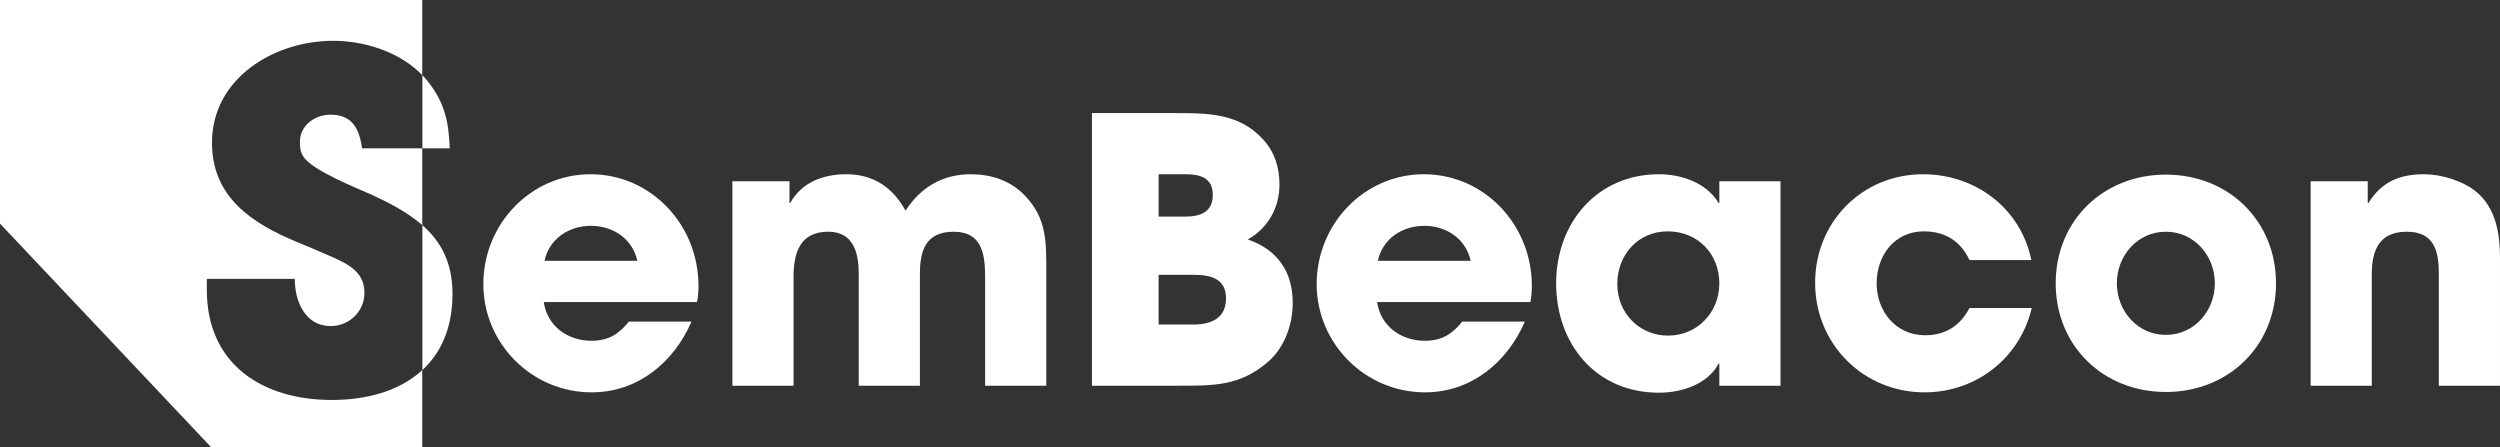 <?xml version="1.0" encoding="UTF-8"?><svg id="a" xmlns="http://www.w3.org/2000/svg" width="2619.36" height="468.54" viewBox="0 0 2619.36 468.54"><rect x="0" y="0" width="2619.36" height="468.54" fill="#333333" stroke="none"/><defs><style>.d{fill:#fff;}</style></defs><g><path class="d" d="M730.29,316.51h-160.58c3.86,25.48,25.09,40.53,50.18,40.53,17.37,0,28.56-6.95,38.99-20.07h65.62c-18.53,42.85-56.36,74.11-104.61,74.11-62.53,0-113.48-50.95-113.48-113.48s49.41-115.03,112.33-115.03,113.1,52.5,113.1,116.96c0,5.79-.39,11.19-1.54,16.98Zm-111.17-79.9c-23.16,0-43.62,13.51-48.64,36.67h97.27c-5.02-23.16-25.48-36.67-48.64-36.67Z"/><path class="d" d="M1032.15,404.13v-113.87c0-23.55-3.09-47.48-32.81-47.48s-35.51,20.07-35.51,44.39v116.96h-64.08v-116.57c0-22-5.02-44.78-32.04-44.78-29.72,0-36.28,22.39-36.28,47.48v113.87h-64.08V189.9h59.83v22.77h.77c12.35-22,34.74-30.11,59.06-30.11,27.79,0,48.64,13.9,61.76,38.21,15.44-24.32,38.99-38.21,67.94-38.21,21.23,0,41.3,6.18,56.36,21.62,24.32,24.7,23.16,50.18,23.16,82.99v116.96h-64.08Z"/><path class="d" d="M1328.2,379.42c-29.34,25.09-56.36,24.7-93.41,24.7h-90.71V118.49h88.01c34.35,0,66.78,.39,91.48,27.79,11.97,13.12,16.98,29.34,16.98,47.09,0,24.32-11.97,45.55-33.2,57.51,31.27,10.81,47.09,33.97,47.09,66.39,0,22.77-8.49,47.09-26.25,62.15Zm-86.08-196.86h-28.18v44.39h27.79c15.83,0,28.95-4.63,28.95-22.77s-13.51-21.62-28.56-21.62Zm8.49,105.38h-36.67v52.11h36.28c18.14,0,34.35-6.18,34.35-27.41s-16.98-24.7-33.97-24.7Z"/><path class="d" d="M1603.42,316.51h-160.58c3.86,25.48,25.09,40.53,50.18,40.53,17.37,0,28.56-6.95,38.99-20.07h65.62c-18.53,42.85-56.36,74.11-104.61,74.11-62.53,0-113.48-50.95-113.48-113.48s49.41-115.03,112.33-115.03,113.1,52.5,113.1,116.96c0,5.79-.39,11.19-1.54,16.98Zm-111.17-79.9c-23.16,0-43.62,13.51-48.64,36.67h97.27c-5.02-23.16-25.48-36.67-48.64-36.67Z"/><path class="d" d="M1801.43,404.13v-23.16h-.77c-11.58,22-39.37,30.49-62.53,30.49-66.01,0-107.69-50.95-107.69-114.64s43.23-114.26,107.69-114.26c23.55,0,49.79,8.88,62.53,30.11h.77v-22.77h64.08v214.23h-64.08Zm-54.04-161.73c-31.27,0-52.88,24.7-52.88,55.2s23.16,54.04,53.27,54.04,53.65-23.93,53.65-54.81-22.77-54.43-54.04-54.43Z"/><path class="d" d="M2016.43,411.08c-64.08,0-114.64-50.57-114.64-114.64s49.41-113.87,113.1-113.87c54.81,0,102.29,35.51,113.48,89.94h-64.85c-9.26-20.07-25.86-30.11-47.86-30.11-30.88,0-49.41,25.48-49.41,54.43s19.69,54.43,50.95,54.43c21.23,0,36.67-10.04,46.32-28.56h65.23c-12.35,52.5-58.29,88.39-112.33,88.39Z"/><path class="d" d="M2269.26,410.69c-65.62,0-115.41-48.25-115.41-113.87s49.79-113.87,115.41-113.87,115.42,48.25,115.42,113.87-49.79,113.87-115.42,113.87Zm0-167.91c-29.72,0-51.34,25.09-51.34,54.04s21.62,54.04,51.34,54.04,51.34-25.09,51.34-54.04-21.62-54.04-51.34-54.04Z"/><path class="d" d="M2555.28,404.13v-116.96c0-23.93-4.63-44.39-33.58-44.39s-36.67,19.3-36.67,44.78v116.57h-64.08V189.9h59.83v22.77h.77c13.51-22,32.42-30.11,58.29-30.11,18.14,0,40.92,6.95,54.81,18.53,20.46,16.98,24.7,44,24.7,69.09v133.94h-64.08Z"/></g><g id="b"><g><path class="d" d="M346.08,120.15c-16.17,0-31.85,11.27-31.85,28.42,0,5.39,.49,10.78,3.43,15.19,8.82,14.7,56.35,33.32,71.54,40.18,19.1,8.77,36.42,18.01,50.36,29.53,.97,.8,2.85,2.43,2.85,2.43v-80.47h-63.01c-2.94-20.09-9.8-35.28-33.32-35.28Z"/><path class="d" d="M439.21,390.58c-22.76,19.23-55.03,28.48-91.66,28.48-73.01,0-130.83-37.73-130.83-115.15v-11.76h92.12c0,23.52,10.78,49.49,37.73,49.49,19.11,0,35.28-15.19,35.28-34.79,0-23.52-19.6-31.36-38.71-39.69-10.78-4.9-21.56-9.31-32.34-13.72-47.04-19.6-88.69-47.04-88.69-103.88,0-67.62,65.17-106.82,126.91-106.82,31.52,0,66.57,10.56,90.1,32.74,1.12,1.06,3.28,3.24,3.28,3.25V0H0V234.27l221.2,234.27h221.2v-80.78s-2.11,1.91-3.19,2.82h0Z"/></g></g><g id="c"><g><path class="d" d="M434.21,394.63c-.39,.29-.78,.57-1.17,.86,.39-.28,.78-.57,1.17-.86Z"/><path class="d" d="M438.58,391.22c-.37,.31-.74,.62-1.12,.92,.38-.3,.75-.61,1.12-.92Z"/><path class="d" d="M436.42,392.95c-.38,.3-.76,.6-1.15,.89,.39-.29,.77-.59,1.15-.89Z"/><path class="d" d="M440.24,389.82c-.18,.16-.36,.31-.53,.46,.18-.15,.35-.3,.53-.46Z"/><path class="d" d="M431.94,396.25c-.4,.28-.79,.55-1.19,.82,.4-.27,.8-.55,1.19-.82Z"/><path class="d" d="M429.63,397.82c-.4,.26-.81,.53-1.22,.79,.41-.26,.81-.52,1.22-.79Z"/><path class="d" d="M389.38,414.53c-.52,.12-1.04,.24-1.57,.35,.52-.12,1.05-.23,1.57-.35Z"/><path class="d" d="M360.02,43.15c-.44-.03-.88-.07-1.32-.1,.44,.03,.88,.06,1.32,.1Z"/><path class="d" d="M363.26,43.43c-.45-.04-.9-.09-1.35-.13,.45,.04,.9,.08,1.35,.13Z"/><path class="d" d="M353.36,42.8c-.35,0-.7-.02-1.04-.03,.35,0,.69,.02,1.04,.03Z"/><path class="d" d="M427.27,399.32c-.41,.26-.83,.51-1.25,.76,.42-.25,.83-.51,1.25-.76Z"/><path class="d" d="M356.74,42.94c-.41-.02-.83-.05-1.24-.06,.41,.02,.83,.04,1.24,.06Z"/><path class="d" d="M424.85,400.77c-.42,.25-.85,.49-1.27,.73,.43-.24,.85-.49,1.27-.73Z"/><path class="d" d="M366.5,43.78c-.45-.05-.89-.1-1.34-.15,.45,.05,.89,.1,1.34,.15Z"/><path class="d" d="M406.64,409.34c-.48,.18-.96,.35-1.44,.53,.48-.17,.96-.35,1.44-.53Z"/><path class="d" d="M401.05,411.29c-.49,.16-.99,.32-1.49,.47,.5-.16,1-.31,1.49-.47Z"/><path class="d" d="M409.38,408.29c-.47,.19-.94,.37-1.41,.55,.47-.18,.94-.37,1.41-.55Z"/><path class="d" d="M395.29,413.02c-.51,.14-1.01,.28-1.52,.41,.51-.14,1.02-.27,1.52-.41Z"/><path class="d" d="M392.35,413.8c-.51,.13-1.03,.26-1.55,.38,.52-.13,1.03-.25,1.55-.38Z"/><path class="d" d="M403.87,410.35c-.49,.17-.97,.33-1.46,.5,.49-.16,.98-.33,1.46-.5Z"/><path class="d" d="M419.88,403.5c-.44,.23-.88,.45-1.32,.67,.44-.22,.88-.45,1.32-.67Z"/><path class="d" d="M422.39,402.16c-.43,.24-.86,.47-1.3,.7,.43-.23,.87-.47,1.3-.7Z"/><path class="d" d="M412.07,407.17c-.46,.2-.93,.39-1.39,.58,.47-.19,.93-.39,1.39-.58Z"/><path class="d" d="M414.72,406c-.46,.21-.91,.41-1.37,.61,.46-.2,.92-.41,1.37-.61Z"/><path class="d" d="M417.32,404.78c-.45,.22-.89,.43-1.34,.64,.45-.21,.9-.43,1.34-.64Z"/><path class="d" d="M442.19,388.09c-.34,.3-.87,.78-1.41,1.26,.47-.42,.95-.83,1.41-1.26Z"/><path class="d" d="M424.55,63.98c-.36-.23-.73-.46-1.09-.69,.36,.23,.73,.46,1.09,.69Z"/><path class="d" d="M429.91,67.68c-.11-.08-.23-.16-.34-.25,.11,.08,.23,.16,.34,.25Z"/><path class="d" d="M427.26,65.79l-.93-.63,.93,.63Z"/><path class="d" d="M369.73,44.2c-.43-.06-.86-.12-1.29-.17,.43,.06,.86,.11,1.29,.17Z"/><path class="d" d="M418.95,60.58c-.4-.23-.8-.45-1.2-.67,.4,.22,.8,.45,1.2,.67Z"/><path class="d" d="M416.06,58.98c-.4-.21-.8-.43-1.2-.63,.4,.21,.8,.42,1.2,.63Z"/><path class="d" d="M433.25,70.25c-.26-.2-.51-.41-.76-.62,.26,.2,.51,.41,.76,.62Z"/><path class="d" d="M439.99,76.16c.31,.3,.64,.63,.96,.95-.32-.32-.64-.63-.96-.95Z"/><path class="d" d="M471.18,155.43c-.98-28.42-5.39-48.51-24.01-71.54-1.47-1.78-3.01-3.51-4.61-5.17v76.71h28.62Z"/><path class="d" d="M413.08,57.45c-.39-.19-.77-.39-1.16-.58,.39,.19,.77,.38,1.16,.58Z"/><path class="d" d="M435.93,72.48c-.31-.27-.62-.54-.94-.8,.32,.26,.63,.54,.94,.8Z"/><path class="d" d="M438.41,74.69c-.32-.3-.65-.6-.98-.89,.33,.29,.65,.59,.98,.89Z"/><path class="d" d="M421.79,62.25c-.39-.23-.78-.47-1.16-.7,.39,.23,.78,.46,1.16,.7Z"/><path class="d" d="M383.82,46.88c-.4-.1-.8-.2-1.2-.29,.4,.09,.8,.19,1.2,.29Z"/><path class="d" d="M390.35,48.61c-.44-.13-.88-.26-1.33-.38,.44,.12,.89,.25,1.33,.38Z"/><path class="d" d="M409.98,55.95c-.34-.16-.69-.33-1.03-.48,.35,.16,.69,.32,1.03,.48Z"/><path class="d" d="M387.12,47.71c-.43-.11-.86-.23-1.3-.34,.43,.11,.86,.23,1.3,.34Z"/><path class="d" d="M372.97,44.69c-.39-.06-.78-.12-1.17-.18,.39,.06,.78,.12,1.17,.18Z"/><path class="d" d="M376.19,45.25c-.24-.04-.48-.08-.71-.13,.24,.04,.48,.08,.71,.13Z"/><path class="d" d="M380.28,46.07c-.29-.06-.58-.13-.87-.19,.29,.06,.58,.13,.87,.19Z"/><path class="d" d="M402.89,52.89c-.31-.12-.62-.24-.93-.36,.31,.12,.62,.24,.93,.36Z"/><path class="d" d="M406.38,54.33c-.15-.06-.3-.13-.45-.2,.15,.06,.3,.13,.45,.2Z"/><path class="d" d="M393.53,49.57c-.44-.14-.88-.27-1.32-.41,.44,.13,.88,.27,1.32,.41Z"/><path class="d" d="M396.68,50.61c-.43-.15-.86-.29-1.28-.43,.43,.14,.86,.28,1.28,.43Z"/><path class="d" d="M399.8,51.71c-.4-.15-.8-.29-1.19-.43,.4,.14,.8,.28,1.19,.43Z"/><path class="d" d="M398.19,412.18c-.5,.15-1,.3-1.51,.44,.5-.15,1.01-.29,1.51-.44Z"/><path class="d" d="M370.79,417.75c-.58,.07-1.16,.13-1.74,.19,.58-.06,1.16-.12,1.74-.19Z"/><path class="d" d="M402.85,210.41c-.39-.2-.79-.39-1.19-.59,.4,.2,.79,.39,1.19,.59Z"/><path class="d" d="M367.58,418.1c-.59,.06-1.18,.11-1.77,.16,.59-.05,1.19-.1,1.77-.16Z"/><path class="d" d="M351.07,419.03c-1.12,.02-2.25,.03-3.38,.03,1.13,0,2.26,0,3.38-.03Z"/><path class="d" d="M440.84,234.43c-.14-.12-.28-.24-.42-.36,.14,.12,.28,.24,.42,.36Z"/><path class="d" d="M398.85,208.43c-.46-.22-.91-.44-1.37-.66,.46,.22,.92,.44,1.37,.66Z"/><path class="d" d="M373.97,417.35c-.56,.08-1.13,.15-1.7,.22,.57-.07,1.14-.14,1.7-.22Z"/><path class="d" d="M364.34,418.39c-.61,.05-1.22,.09-1.83,.14,.61-.04,1.22-.09,1.83-.14Z"/><path class="d" d="M361.07,418.63c-.63,.04-1.27,.07-1.91,.11,.64-.04,1.27-.07,1.91-.11Z"/><path class="d" d="M419.23,219.29c-.34-.2-.69-.4-1.04-.61,.35,.2,.69,.4,1.04,.61Z"/><path class="d" d="M415.57,217.18c-.42-.24-.85-.48-1.27-.72,.43,.24,.85,.48,1.27,.72Z"/><path class="d" d="M411.71,215.03c-.39-.21-.79-.43-1.18-.64,.4,.21,.79,.43,1.18,.64Z"/><path class="d" d="M407.04,212.55c-.1-.05-.2-.11-.3-.16,.1,.05,.2,.11,.3,.16Z"/><path class="d" d="M354.43,418.95c-.73,.02-1.46,.04-2.19,.05,.73-.02,1.46-.03,2.19-.05Z"/><path class="d" d="M423.27,221.75c-.17-.1-.33-.21-.49-.31,.17,.1,.33,.21,.49,.31Z"/><path class="d" d="M377.12,416.89c-.55,.09-1.11,.16-1.67,.24,.56-.08,1.12-.16,1.67-.24Z"/><path class="d" d="M383.32,415.82c-.54,.1-1.09,.2-1.63,.3,.54-.1,1.09-.2,1.63-.3Z"/><path class="d" d="M427.32,224.36c-.37-.24-.73-.49-1.1-.73,.37,.24,.73,.48,1.1,.73Z"/><path class="d" d="M437.73,231.89c-.19-.15-.37-.3-.56-.45,.19,.15,.37,.3,.56,.45Z"/><path class="d" d="M386.36,415.2c-.53,.11-1.06,.22-1.6,.33,.53-.11,1.07-.21,1.6-.33Z"/><path class="d" d="M434.04,229.05c-.29-.22-.59-.43-.88-.64,.29,.21,.59,.43,.88,.64Z"/><path class="d" d="M430.77,226.71c-.38-.26-.76-.53-1.14-.79,.38,.26,.76,.52,1.14,.79Z"/><path class="d" d="M474.12,307.82c0-32.65-12.14-54.78-31.56-71.89v151.81c19.77-18.27,31.56-44.72,31.56-79.92Z"/><path class="d" d="M380.24,416.38c-.55,.09-1.1,.18-1.65,.27,.55-.09,1.1-.18,1.65-.27Z"/><path class="d" d="M394.65,206.42c-.41-.2-.83-.39-1.24-.59,.42,.2,.83,.39,1.24,.59Z"/><path class="d" d="M357.76,418.82c-.67,.03-1.34,.06-2.01,.08,.67-.03,1.34-.05,2.01-.08Z"/><path class="d" d="M429.64,225.92c-.76-.53-1.54-1.05-2.32-1.56,.78,.52,1.55,1.04,2.32,1.56Z"/><path class="d" d="M418.2,218.69c-.87-.51-1.74-1.01-2.62-1.51,.88,.5,1.75,1,2.62,1.51Z"/><path class="d" d="M385.82,47.37c-.67-.17-1.34-.33-2.01-.49,.67,.16,1.34,.32,2.01,.49Z"/><path class="d" d="M389.02,48.23c-.63-.18-1.27-.35-1.9-.52,.63,.17,1.27,.34,1.9,.52Z"/><path class="d" d="M401.95,52.53c-.72-.28-1.43-.55-2.15-.82,.72,.27,1.44,.54,2.15,.82Z"/><path class="d" d="M382.62,46.59c-.78-.18-1.56-.35-2.34-.52,.78,.17,1.56,.34,2.34,.52Z"/><path class="d" d="M426.22,223.63c-.97-.63-1.96-1.26-2.95-1.88,1,.62,1.98,1.25,2.95,1.88Z"/><path class="d" d="M422.77,221.44c-1.17-.72-2.35-1.44-3.54-2.14,1.19,.71,2.37,1.42,3.54,2.14Z"/><path class="d" d="M395.4,50.18c-.62-.21-1.24-.41-1.87-.61,.62,.2,1.25,.4,1.87,.61Z"/><path class="d" d="M398.61,51.28c-.64-.23-1.28-.46-1.92-.68,.64,.22,1.28,.45,1.92,.68Z"/><path class="d" d="M392.21,49.16c-.62-.19-1.24-.37-1.86-.55,.62,.18,1.24,.37,1.86,.55Z"/><path class="d" d="M405.93,54.14c-1.01-.43-2.03-.85-3.05-1.25,1.02,.4,2.04,.82,3.05,1.25Z"/><path class="d" d="M434.99,71.68c-.57-.48-1.16-.95-1.74-1.42,.59,.47,1.17,.94,1.74,1.42Z"/><path class="d" d="M426.33,65.16c-.59-.4-1.18-.79-1.77-1.18,.6,.39,1.19,.78,1.77,1.18Z"/><path class="d" d="M429.56,67.43c-.76-.55-1.53-1.1-2.3-1.64,.78,.54,1.54,1.08,2.3,1.64Z"/><path class="d" d="M397.48,207.77c-.94-.45-1.88-.9-2.83-1.35,.95,.45,1.89,.9,2.83,1.35Z"/><path class="d" d="M393.41,205.83c-1.35-.63-2.7-1.26-4.06-1.89,1.36,.63,2.72,1.26,4.06,1.89Z"/><path class="d" d="M432.48,69.64c-.85-.67-1.71-1.32-2.58-1.96,.87,.64,1.73,1.3,2.58,1.96Z"/><path class="d" d="M442.55,78.72s-.75-.76-1.6-1.61c.54,.53,1.08,1.06,1.6,1.61h0Z"/><path class="d" d="M439.27,75.47c-.28-.27-.57-.52-.86-.78,.53,.49,1.06,.98,1.58,1.48-.26-.26-.51-.5-.72-.7Z"/><path class="d" d="M379.41,45.88c-1.07-.22-2.14-.44-3.22-.64,1.07,.2,2.15,.41,3.22,.64Z"/><path class="d" d="M437.44,73.79c-.5-.44-1-.88-1.51-1.31,.51,.43,1.01,.87,1.51,1.31Z"/><path class="d" d="M440.84,234.43c.58,.49,1.15,1,1.71,1.5v-.02s-.86-.74-1.71-1.47h0Z"/><path class="d" d="M437.73,231.89c.91,.72,1.8,1.45,2.68,2.18-.26-.22-.51-.43-.71-.6-.65-.53-1.31-1.06-1.97-1.58h0Z"/><path class="d" d="M411.92,56.87c-.64-.31-1.29-.62-1.94-.92,.65,.3,1.3,.61,1.94,.92Z"/><path class="d" d="M410.53,214.39c-1.15-.62-2.31-1.23-3.49-1.84,1.17,.61,2.33,1.22,3.49,1.84Z"/><path class="d" d="M408.95,55.47c-.85-.39-1.71-.76-2.56-1.13,.86,.37,1.71,.74,2.56,1.13Z"/><path class="d" d="M414.3,216.46c-.86-.48-1.72-.96-2.59-1.43,.87,.47,1.73,.95,2.59,1.43Z"/><path class="d" d="M414.86,58.35c-.59-.31-1.18-.61-1.78-.9,.59,.3,1.19,.6,1.78,.9Z"/><path class="d" d="M423.46,63.29c-.56-.35-1.11-.7-1.68-1.04,.56,.34,1.12,.69,1.68,1.04Z"/><path class="d" d="M401.67,209.82c-.93-.46-1.87-.92-2.81-1.38,.94,.46,1.88,.92,2.81,1.38Z"/><path class="d" d="M420.62,61.55c-.55-.33-1.11-.65-1.67-.97,.56,.32,1.11,.64,1.67,.97Z"/><path class="d" d="M406.74,212.39c-1.28-.66-2.58-1.32-3.88-1.98,1.3,.65,2.6,1.31,3.88,1.98Z"/><path class="d" d="M417.76,59.91c-.56-.31-1.13-.62-1.7-.93,.57,.3,1.14,.61,1.7,.93Z"/><path class="d" d="M439.36,390.58c.11-.09,.23-.2,.35-.3-.37,.32-.75,.63-1.13,.94,.26-.21,.52-.42,.78-.64Z"/><path class="d" d="M372.27,417.56c-.49,.06-.98,.13-1.48,.18,.49-.06,.99-.12,1.48-.18Z"/><path class="d" d="M410.68,407.76c-.43,.18-.87,.36-1.3,.53,.44-.17,.87-.35,1.3-.53Z"/><path class="d" d="M418.56,404.17c-.41,.21-.82,.41-1.24,.61,.41-.2,.83-.4,1.24-.61Z"/><path class="d" d="M413.35,406.62c-.42,.19-.85,.37-1.28,.55,.43-.18,.85-.37,1.28-.55Z"/><path class="d" d="M375.45,417.14c-.49,.07-.98,.14-1.48,.21,.49-.07,.99-.14,1.48-.21Z"/><path class="d" d="M415.97,405.42c-.42,.2-.84,.39-1.26,.58,.42-.19,.84-.38,1.26-.58Z"/><path class="d" d="M365.81,418.26c-.49,.04-.98,.09-1.47,.13,.49-.04,.98-.09,1.47-.13Z"/><path class="d" d="M421.09,402.86c-.4,.21-.81,.43-1.21,.63,.41-.21,.81-.42,1.21-.63Z"/><path class="d" d="M426.02,400.08c-.39,.23-.78,.46-1.16,.69,.39-.23,.78-.45,1.16-.69Z"/><path class="d" d="M369.05,417.94c-.49,.05-.98,.11-1.47,.16,.49-.05,.98-.1,1.47-.16Z"/><path class="d" d="M423.58,401.5c-.39,.22-.79,.44-1.19,.66,.4-.22,.8-.44,1.19-.66Z"/><path class="d" d="M396.68,412.62c-.46,.13-.93,.27-1.4,.4,.47-.13,.93-.26,1.4-.4Z"/><path class="d" d="M407.96,408.84c-.44,.17-.88,.34-1.32,.5,.44-.16,.88-.33,1.32-.5Z"/><path class="d" d="M390.8,414.19c-.48,.12-.95,.23-1.43,.34,.48-.11,.95-.23,1.43-.34Z"/><path class="d" d="M399.56,411.76c-.46,.14-.91,.28-1.37,.42,.46-.14,.91-.28,1.37-.42Z"/><path class="d" d="M393.76,413.43c-.47,.12-.94,.25-1.41,.37,.47-.12,.94-.25,1.41-.37Z"/><path class="d" d="M384.77,415.53c-.48,.1-.96,.2-1.45,.29,.48-.09,.96-.19,1.45-.29Z"/><path class="d" d="M378.59,416.66c-.49,.08-.98,.16-1.47,.24,.49-.08,.98-.16,1.47-.24Z"/><path class="d" d="M405.2,409.87c-.44,.16-.89,.32-1.34,.47,.45-.16,.89-.31,1.34-.47Z"/><path class="d" d="M381.69,416.12c-.48,.09-.97,.18-1.45,.26,.49-.08,.97-.17,1.45-.26Z"/><path class="d" d="M402.4,410.84c-.45,.15-.9,.3-1.35,.45,.45-.15,.9-.3,1.35-.45Z"/><path class="d" d="M361.92,43.3c-.63-.06-1.27-.11-1.9-.15,.63,.05,1.27,.1,1.9,.15Z"/><path class="d" d="M358.7,43.05c-.65-.04-1.31-.08-1.96-.11,.65,.03,1.3,.07,1.96,.11Z"/><path class="d" d="M365.16,43.62c-.63-.07-1.27-.14-1.9-.2,.63,.06,1.26,.13,1.9,.2Z"/><path class="d" d="M375.48,45.12c-.84-.15-1.67-.3-2.51-.44,.84,.14,1.67,.28,2.51,.44Z"/><path class="d" d="M355.5,42.87c-.71-.03-1.43-.05-2.14-.07,.71,.02,1.42,.04,2.14,.07Z"/><path class="d" d="M352.24,419c-.39,0-.78,.02-1.17,.03,.39,0,.78-.02,1.17-.03Z"/><path class="d" d="M433.16,228.41c-.79-.57-1.58-1.14-2.38-1.7,.8,.56,1.6,1.13,2.38,1.7Z"/><path class="d" d="M371.8,44.51c-.69-.11-1.38-.21-2.07-.31,.69,.1,1.38,.2,2.07,.31Z"/><path class="d" d="M352.32,42.77c-1.05-.02-2.11-.04-3.15-.04,1.05,0,2.1,0,3.15,.04Z"/><path class="d" d="M368.44,44.02c-.65-.09-1.29-.17-1.94-.25,.65,.08,1.29,.16,1.94,.25Z"/><path class="d" d="M437.17,231.44c-1.03-.81-2.07-1.6-3.13-2.39,1.06,.78,2.1,1.58,3.13,2.39Z"/><path class="d" d="M435.27,393.84c-.35,.27-.71,.53-1.06,.79,.36-.26,.71-.52,1.06-.79Z"/><path class="d" d="M359.16,418.74c-.47,.03-.93,.06-1.4,.08,.47-.02,.93-.05,1.4-.08Z"/><path class="d" d="M433.04,395.48c-.36,.26-.73,.51-1.09,.77,.37-.25,.73-.51,1.09-.77Z"/><path class="d" d="M428.41,398.61c-.38,.24-.76,.48-1.14,.71,.38-.24,.76-.47,1.14-.71Z"/><path class="d" d="M430.75,397.07c-.37,.25-.75,.5-1.12,.74,.38-.25,.75-.49,1.12-.74Z"/><path class="d" d="M362.5,418.52c-.48,.03-.96,.07-1.44,.1,.48-.03,.96-.07,1.44-.1Z"/><path class="d" d="M442.56,387.75h0c-.12,.1-.25,.22-.37,.33,.23-.2,.37-.33,.37-.33Z"/><path class="d" d="M437.46,392.14c-.34,.28-.69,.54-1.04,.82,.35-.27,.7-.54,1.04-.82Z"/><path class="d" d="M355.75,418.9c-.44,.02-.88,.04-1.32,.05,.44-.01,.88-.04,1.32-.05Z"/><path class="d" d="M440.77,389.35c-.18,.16-.36,.32-.54,.47,.18-.15,.36-.31,.54-.47Z"/><path class="d" d="M387.81,414.88c-.48,.11-.96,.21-1.44,.32,.48-.1,.96-.21,1.44-.32Z"/></g></g></svg>